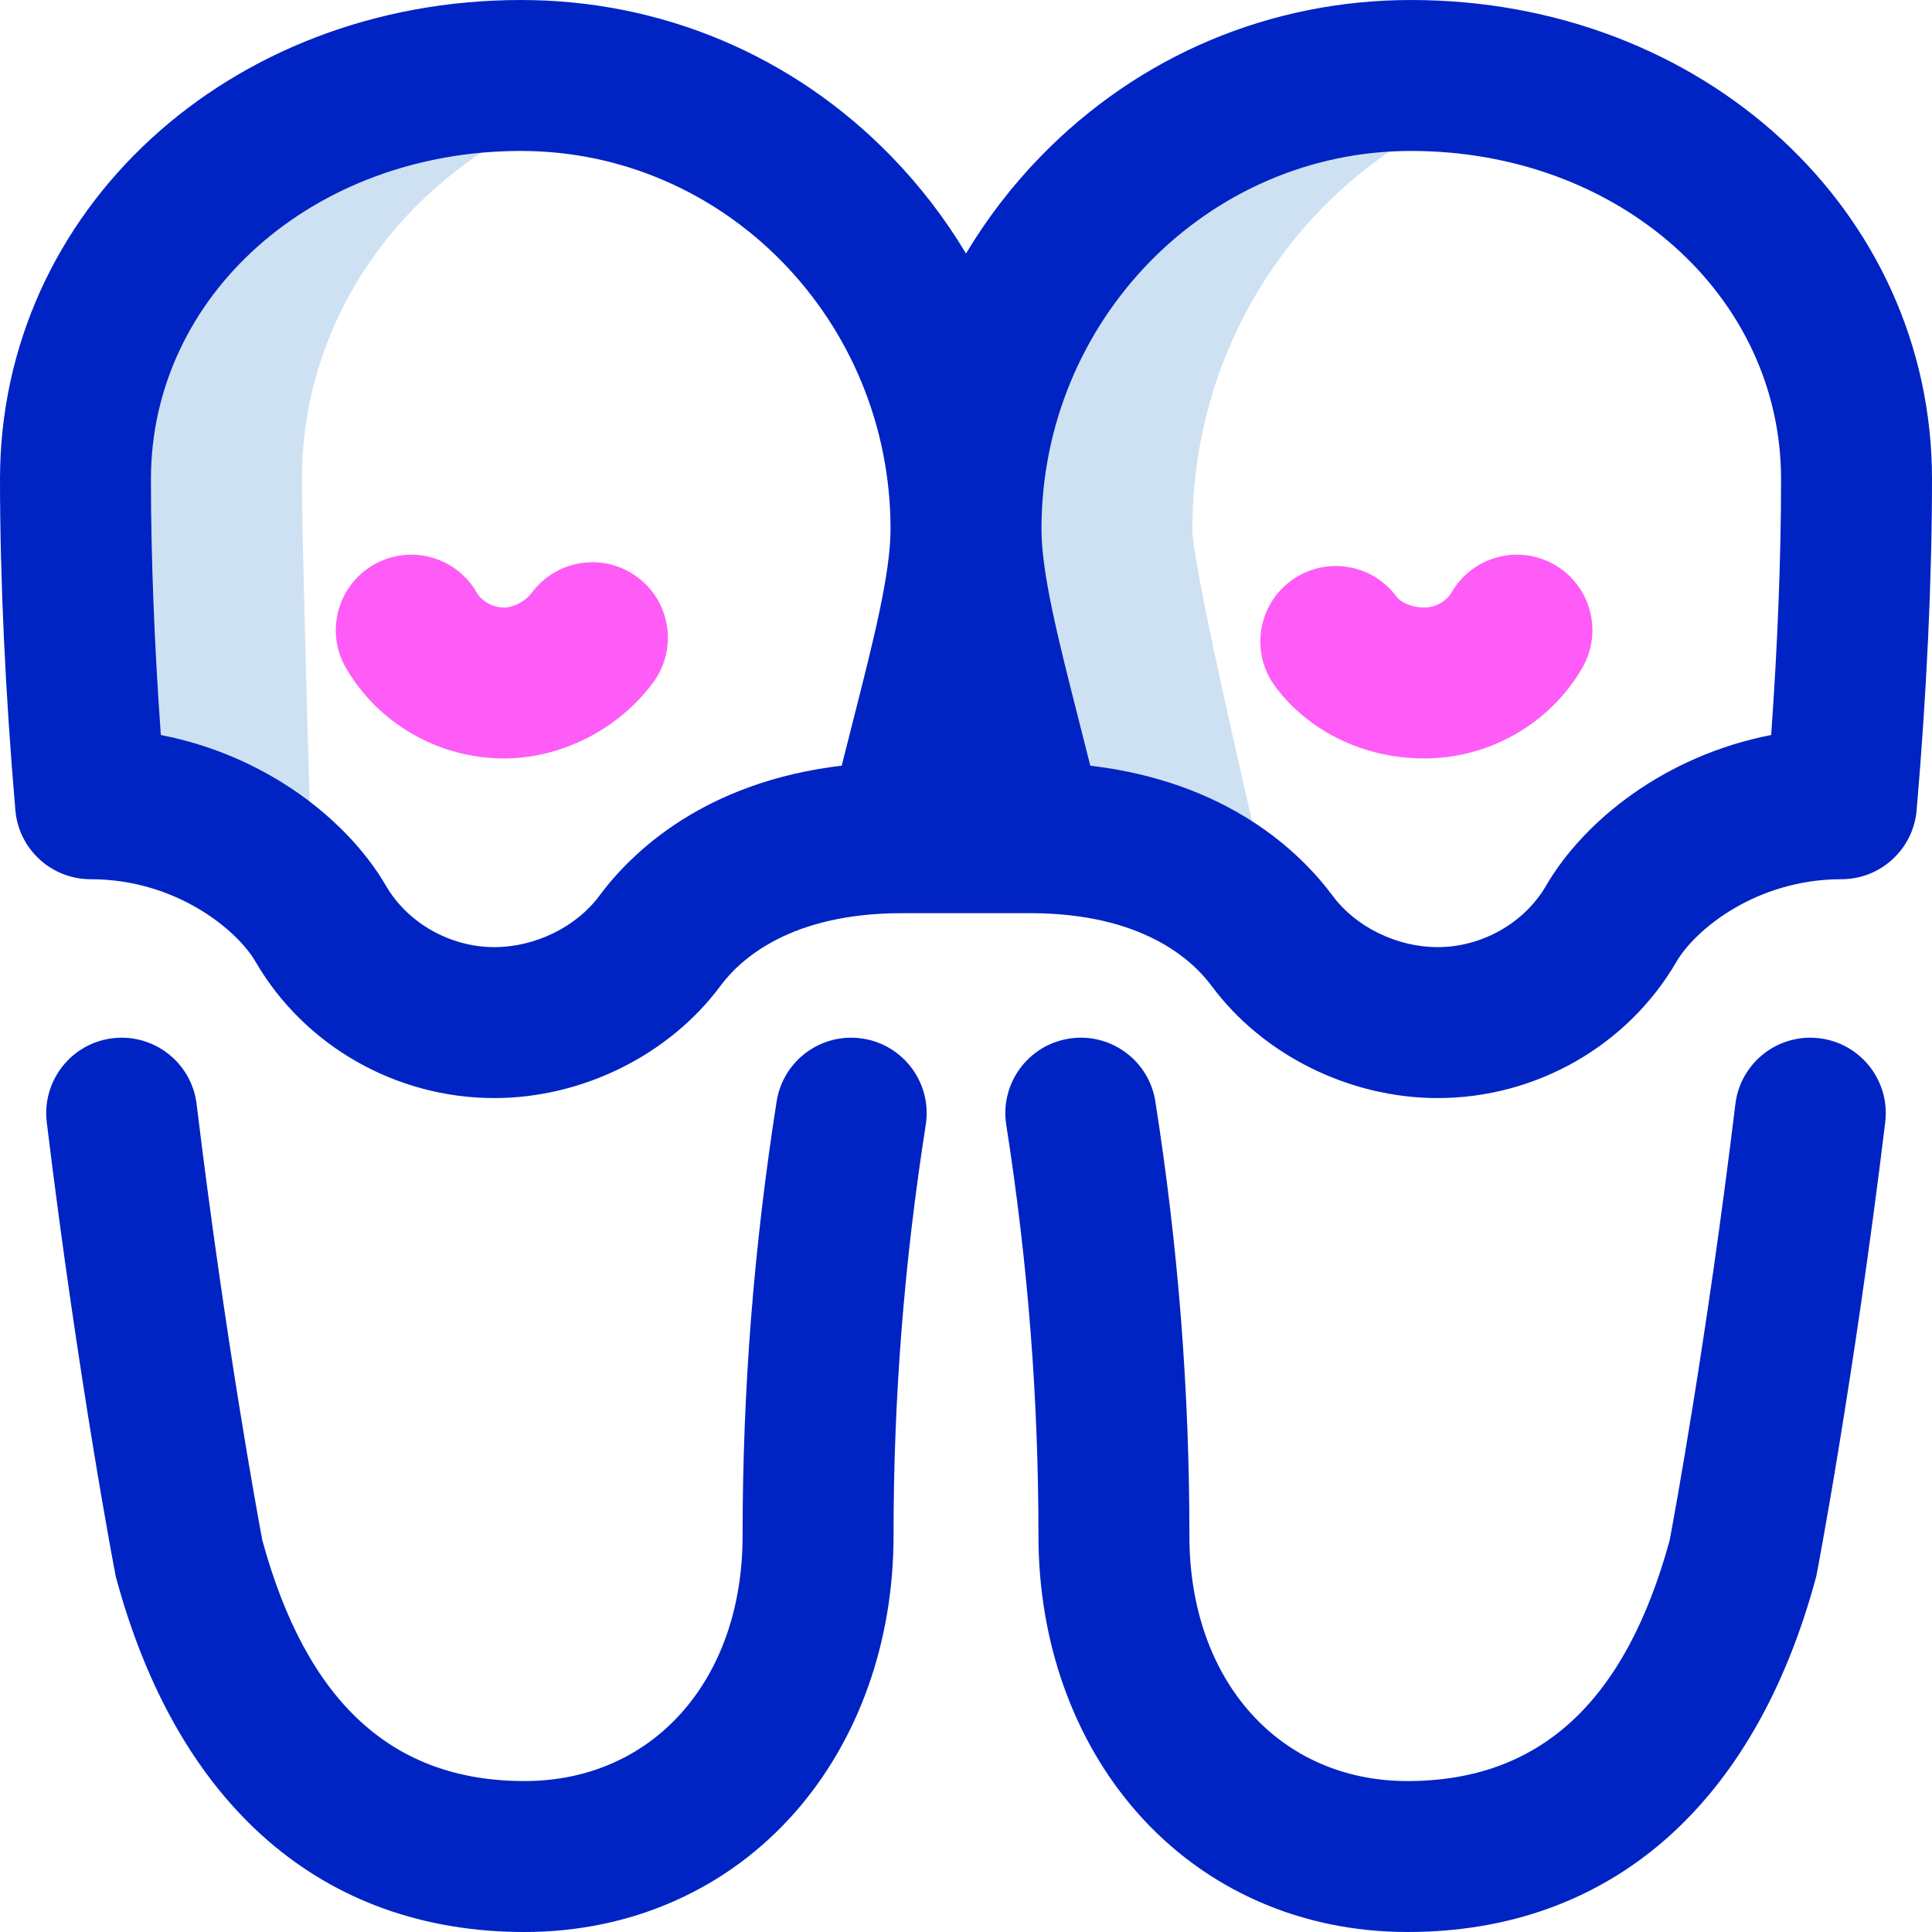 <svg id="Layer_1" enable-background="new 0 0 512 512" height="512" viewBox="0 0 512 512" width="512" xmlns="http://www.w3.org/2000/svg"><g><path d="m340.083 252.912c-1.026-1.142-2.019-2.315-2.935-3.549-9.741-13.126-29.649-27.363-64.148-27.363-8.37-35.476-17-62.337-17-81.8 0-65.984 51.786-120.2 117.934-120.2 10.946 0 21.385 1.242 31.207 3.556-51.783 13.059-89.141 60.603-89.141 116.644 0 8.591 11.035 57.596 24.083 112.712zm-260.083-125.912c0-48.514 34.684-91.151 86.86-103.444-9.188-2.317-18.826-3.556-28.794-3.556-69.1 0-118.066 49.354-118.066 107 0 25.693 1.371 55.514 4 86 27.402 0 49.004 14.51 58.919 28.572-1.644-53.748-2.919-103.08-2.919-114.572z" fill="#cee1f2"/><path d="m499.604 297.41c-8.282 68.214-18.163 119.919-18.288 120.387-16.309 60.748-54.777 94.203-108.316 94.203-28.188 0-53.612-11.225-71.593-31.606-16.898-19.155-26.204-45.213-26.204-73.372 0-36.634-2.792-72.264-8.535-108.926-1.71-10.913 5.751-21.146 16.663-22.854 10.929-1.708 21.146 5.751 22.854 16.663 6.068 38.732 9.018 76.388 9.018 115.117 0 38.258 23.767 64.978 57.797 64.978 35.03 0 57.769-20.895 69.492-63.864 1.175-6.262 9.829-53.155 17.403-115.546 1.331-10.966 11.3-18.766 22.265-17.444 10.966 1.331 18.776 11.299 17.444 22.264zm12.396-170.41c0 26.479-1.409 56.811-4.074 87.718-.892 10.342-9.546 18.282-19.926 18.282-22.589 0-38.799 13.401-43.71 21.848-12.967 22.299-37.219 36.152-63.29 36.152-23.353 0-46.31-11.388-59.912-29.718-5.345-7.2-18.699-19.282-48.088-19.282-7.074 0-26.926 0-34 0-29.389 0-42.742 12.081-48.087 19.282-13.604 18.331-36.561 29.718-59.913 29.718-26.071 0-50.323-13.853-63.289-36.151-4.912-8.448-21.123-21.849-43.711-21.849-10.38 0-19.034-7.94-19.926-18.282-2.665-30.906-4.074-61.239-4.074-87.718 0-71.215 60.646-127 138.066-127 37.281 0 72.122 14.706 98.105 41.408 7.663 7.875 14.289 16.527 19.828 25.777 5.539-9.25 12.166-17.903 19.828-25.777 25.985-26.702 60.825-41.408 98.107-41.408 77.42 0 138.066 55.785 138.066 127zm-276 13.2c0-55.251-43.933-100.2-97.934-100.2-54.99 0-98.066 38.215-98.066 87 0 20.647.9 43.809 2.622 67.784 28.216 5.487 49.683 22.786 59.667 39.958 5.743 9.876 17.014 16.258 28.711 16.258 10.771 0 21.681-5.321 27.792-13.556 8.642-11.644 27.851-30.228 64.271-34.533 1.058-4.234 2.103-8.341 3.131-12.383 5.262-20.688 9.806-38.554 9.806-50.328zm236-13.2c0-48.785-43.076-87-98.066-87-54.001 0-97.934 44.949-97.934 100.2 0 11.772 4.543 29.634 9.804 50.317 1.029 4.046 2.074 8.157 3.133 12.395 36.421 4.305 55.63 22.889 64.271 34.532 6.112 8.235 17.021 13.556 27.792 13.556 11.697 0 22.968-6.382 28.711-16.259 9.984-17.171 31.451-34.471 59.667-39.958 1.722-23.974 2.622-47.136 2.622-67.783zm-243.331 148.241c-10.921-1.706-21.145 5.751-22.854 16.663-6.068 38.732-9.018 76.388-9.018 115.117 0 38.259-23.767 64.979-57.797 64.979-35.03 0-57.769-20.895-69.492-63.864-1.175-6.262-9.829-53.155-17.403-115.546-1.332-10.965-11.305-18.767-22.265-17.444-10.966 1.331-18.775 11.3-17.444 22.265 8.282 68.214 18.163 119.919 18.288 120.387 16.309 60.747 54.777 94.202 108.316 94.202 28.188 0 53.612-11.225 71.593-31.606 16.898-19.155 26.204-45.213 26.204-73.372 0-36.634 2.792-72.264 8.535-108.926 1.71-10.913-5.751-21.146-16.663-22.855z" fill="#0023c4"/><path d="m377.427 201c-15.858 0-30.62-7.133-39.487-19.081-6.583-8.87-4.729-21.397 4.142-27.979 8.869-6.582 21.396-4.729 27.979 4.142 1.275 1.719 4.305 2.919 7.366 2.919 2.993 0 5.852-1.591 7.283-4.052 5.553-9.549 17.794-12.789 27.343-7.238 9.549 5.552 12.789 17.793 7.237 27.342-8.588 14.771-24.629 23.947-41.863 23.947zm-204.366-20.081c6.582-8.87 4.729-21.396-4.142-27.979-8.871-6.584-21.396-4.73-27.979 4.141-1.658 2.234-4.825 3.919-7.367 3.919-2.994 0-5.854-1.591-7.286-4.054-5.555-9.549-17.797-12.786-27.344-7.234-9.548 5.553-12.787 17.795-7.234 27.344 8.59 14.77 24.631 23.944 41.864 23.944 15.163 0 30.294-7.694 39.488-20.081z" fill="#ff5cf7"/></g></svg>